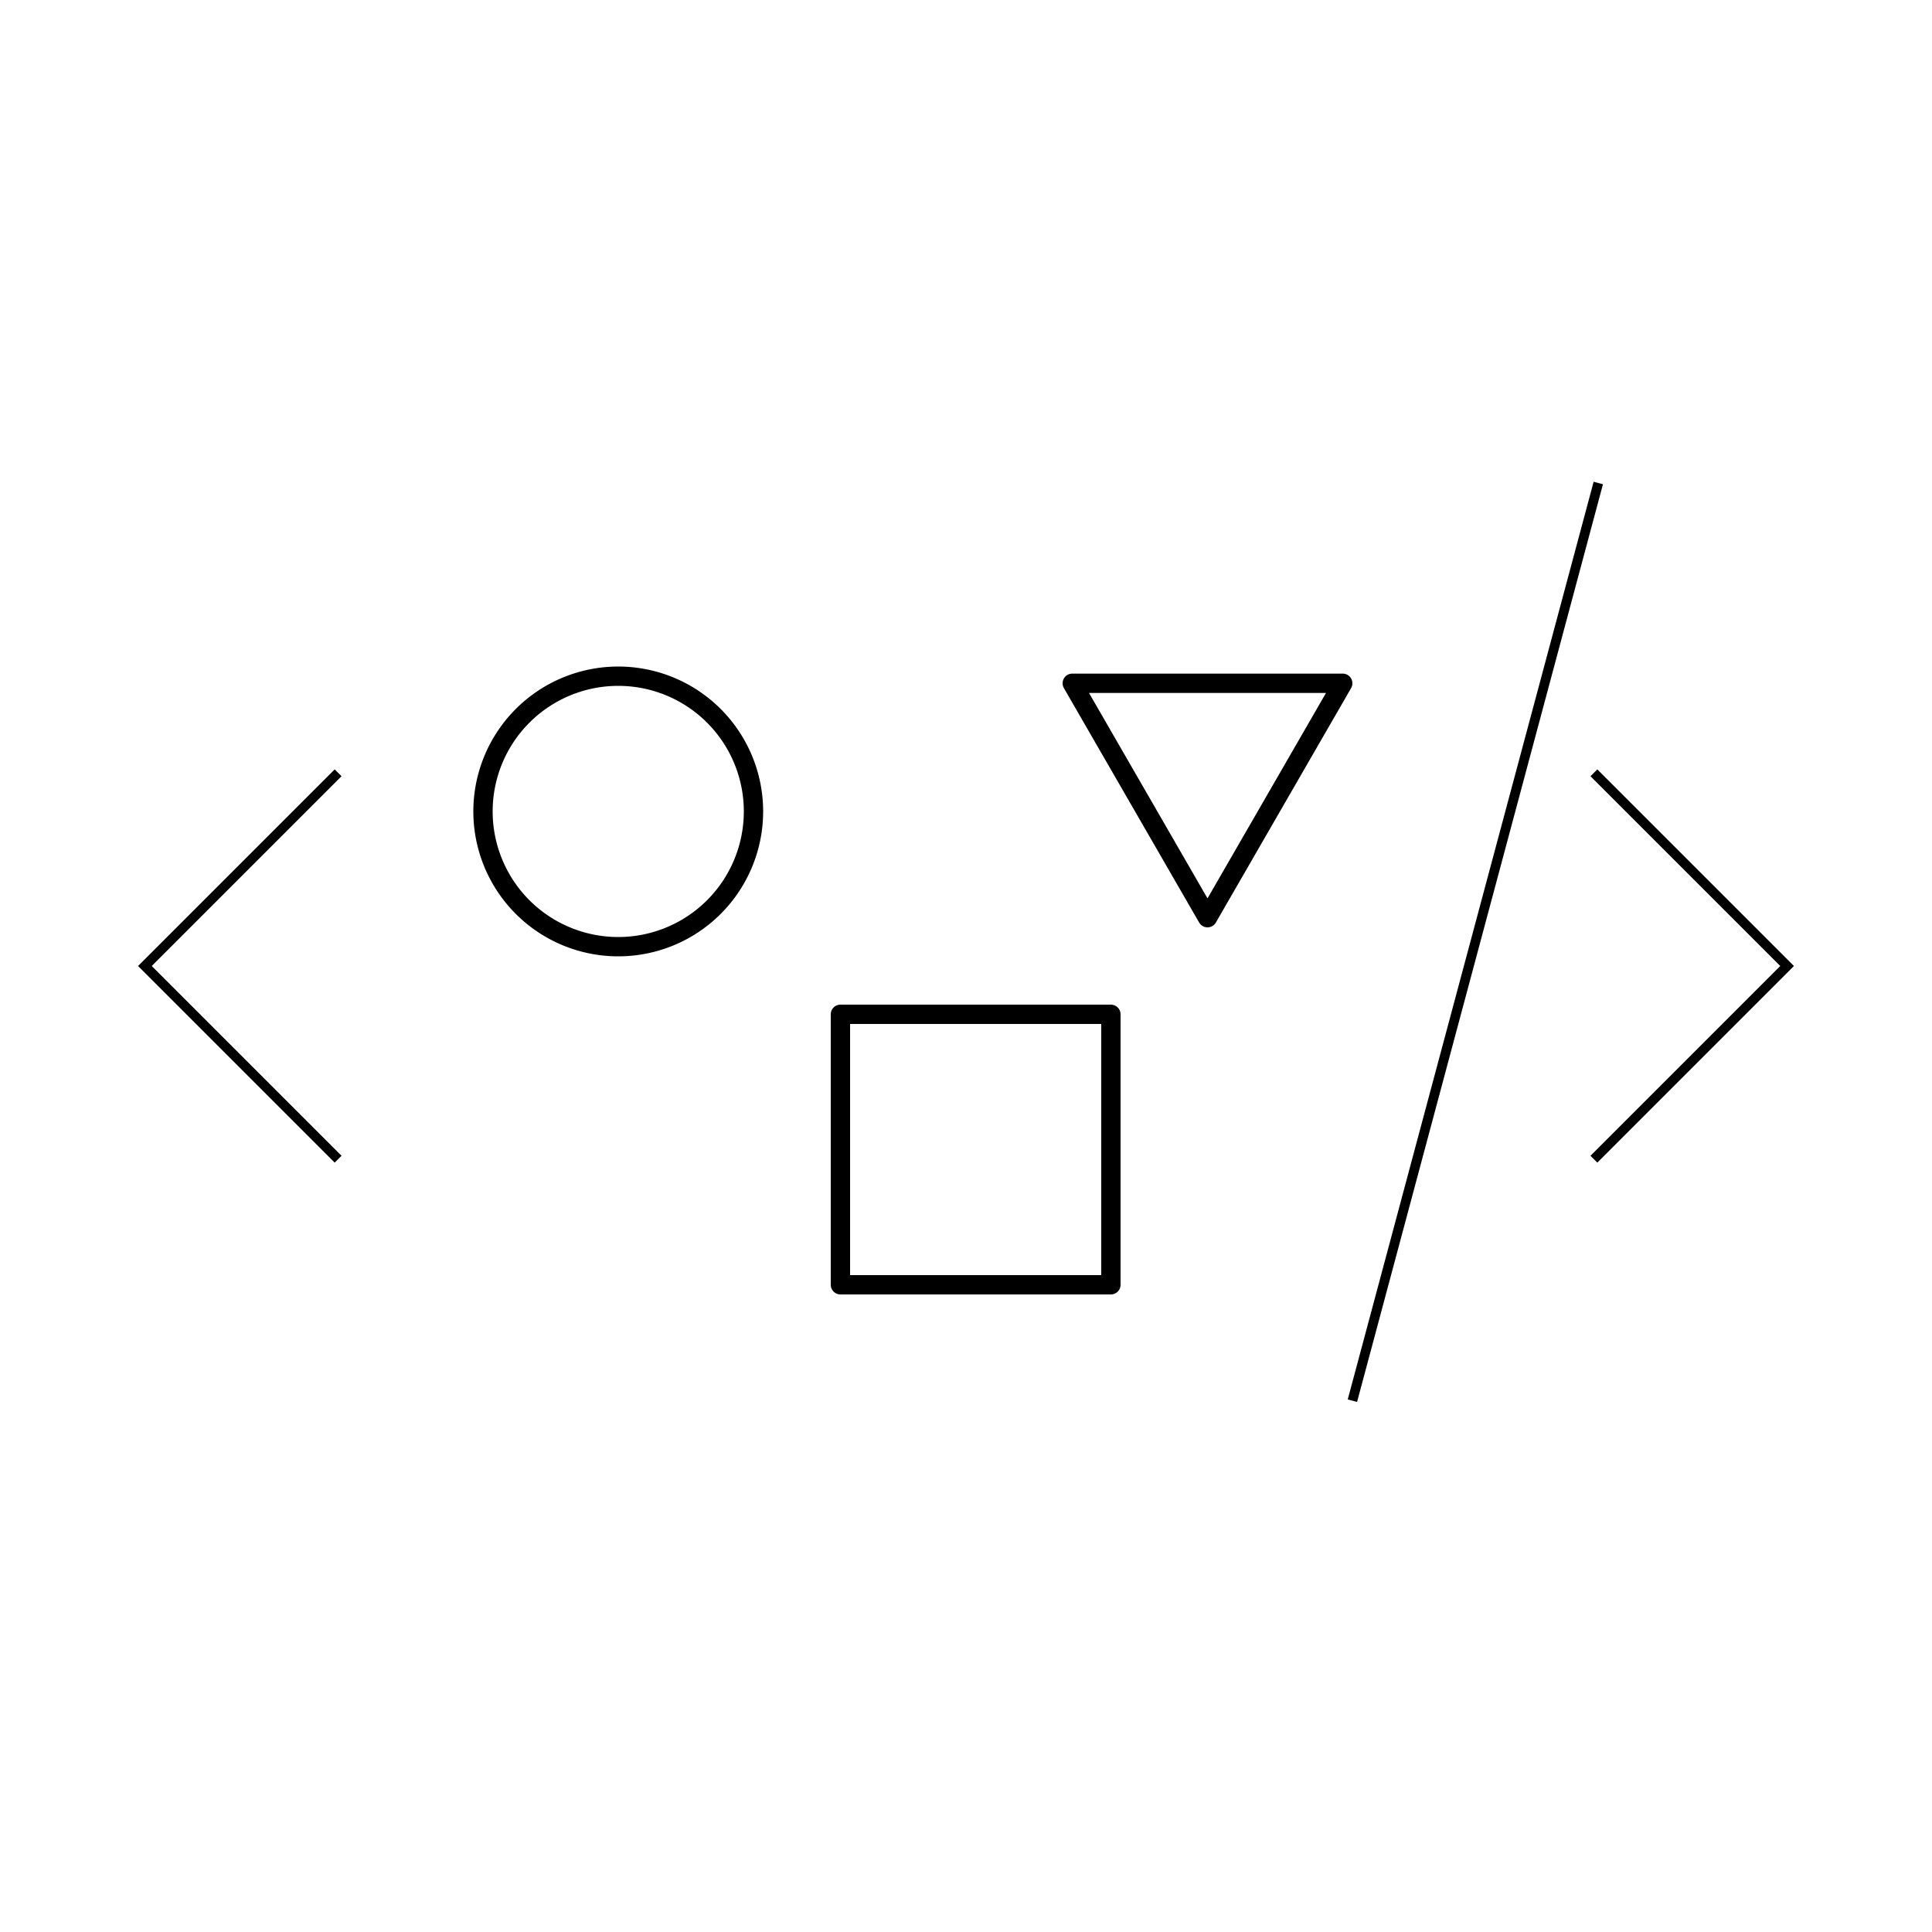 <?xml version="1.0" encoding="UTF-8" standalone="no"?>
<svg
   xmlns:dc="http://purl.org/dc/elements/1.1/"
   xmlns:cc="http://creativecommons.org/ns#"
   xmlns:rdf="http://www.w3.org/1999/02/22-rdf-syntax-ns#"
   xmlns:svg="http://www.w3.org/2000/svg"
   xmlns="http://www.w3.org/2000/svg"
   xmlns:sodipodi="http://sodipodi.sourceforge.net/DTD/sodipodi-0.dtd"
   xmlns:inkscape="http://www.inkscape.org/namespaces/inkscape"
   inkscape:version="1.0 (4035a4fb49, 2020-05-01)"
   id="svg8"
   version="1.1"
   viewBox="0 0 200 200"
   height="200"
   width="200"
   sodipodi:docname="overview_icons_2.svg">
  <defs
     id="defs2">
    <rect
       id="rect943"
       height="105"
       width="175"
       y="55"
       x="15" />
  </defs>
  <sodipodi:namedview
     inkscape:showpageshadow="false"
     units="px"
     showgrid="true"
     inkscape:document-rotation="0"
     inkscape:current-layer="svg8"
     inkscape:document-units="px"
     inkscape:cy="81.578518"
     inkscape:cx="235.45845"
     inkscape:zoom="3.959798"
     inkscape:pageshadow="2"
     inkscape:pageopacity="0.0"
     borderopacity="1.0"
     bordercolor="#666666"
     pagecolor="#ffffff"
     id="base"
     inkscape:window-width="2560"
     inkscape:window-height="1017"
     inkscape:window-x="2728"
     inkscape:window-y="-8"
     inkscape:window-maximized="1">
    <inkscape:grid
       id="grid840"
       type="xygrid" />
  </sodipodi:namedview>
  <path
     style="fill:none;stroke:#000000;stroke-width:1px;stroke-linecap:butt;stroke-linejoin:miter;stroke-opacity:1"
     d="m 35,80 -20,20 20,20"
     id="path837" />
  <path
     id="path839"
     d="m 165,80 20,20 -20,20"
     style="fill:none;stroke:#000000;stroke-width:1px;stroke-linecap:butt;stroke-linejoin:miter;stroke-opacity:1" />
  <path
     style="fill:none;stroke:#000000;stroke-width:1px;stroke-linecap:butt;stroke-linejoin:miter;stroke-opacity:1"
     d="M 165.455,50 140,145"
     id="path841" />
  <path
     class="cui-accent"
     id="path843"
     style="fill:none;fill-opacity:0;stroke:#000000;stroke-width:2;stroke-linecap:round;stroke-linejoin:round;paint-order:fill markers stroke"
     d="M 78,84 A 14,14 0 0 1 64,98 14,14 0 0 1 50,84 14,14 0 0 1 64,70 14,14 0 0 1 78,84 Z" />
  <path
     d="m 87,105 h 28 v 28 H 87 Z"
     style="fill:none;fill-opacity:0;stroke:#000000;stroke-width:2;stroke-linecap:round;stroke-linejoin:round;paint-order:fill markers stroke"
     id="rect848"
     class="cui-accent" />
  <path
     id="path850"
     style="fill:none;fill-opacity:0;stroke:#000000;stroke-width:2;stroke-linecap:round;stroke-linejoin:round;paint-order:fill markers stroke"
     inkscape:transform-center-y="4.0446922"
     class="cui-accent"
     d="M 125,95 111,70.732 h 28 z"
     inkscape:transform-center-x="-3.78256e-06" />
</svg>
